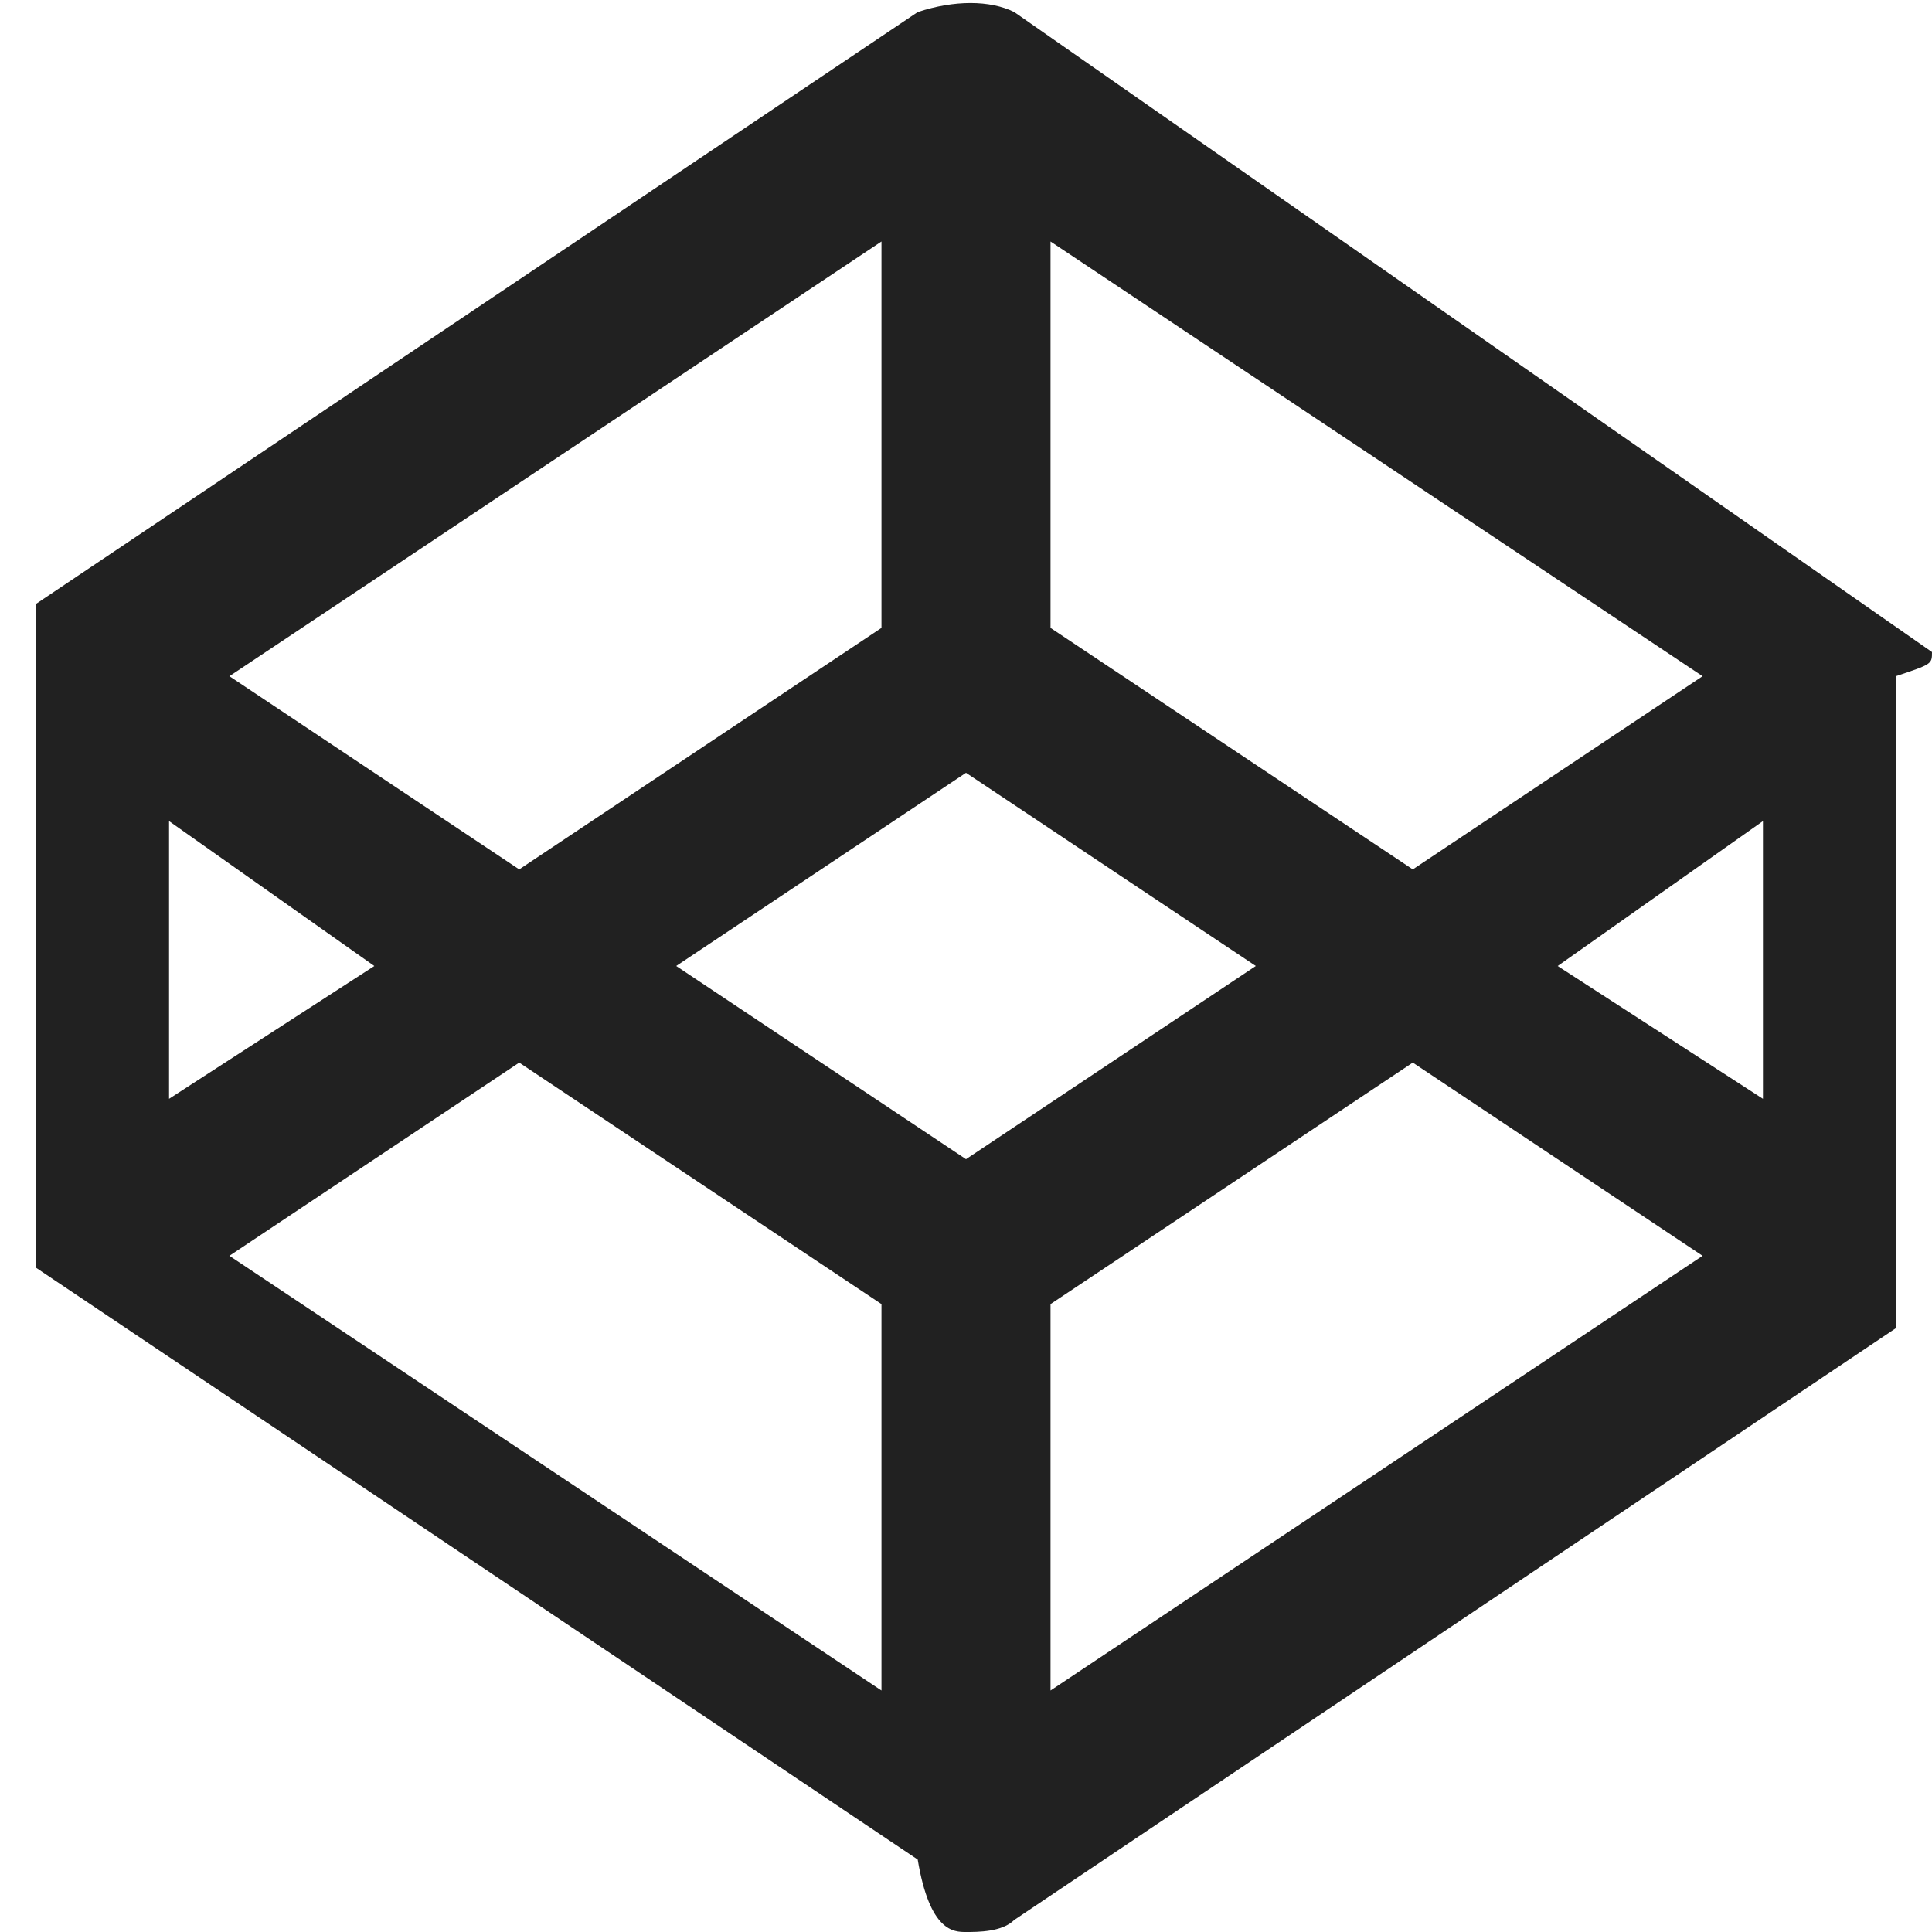 <?xml version="1.0" encoding="utf-8"?>
<!-- Generator: Adobe Illustrator 19.2.1, SVG Export Plug-In . SVG Version: 6.00 Build 0)  -->
<svg version="1.1" id="Layer_1" xmlns="http://www.w3.org/2000/svg" xmlns:xlink="http://www.w3.org/1999/xlink" x="0px" y="0px"
	 viewBox="0 0 16 16" style="enable-background:new 0 0 16 16;" xml:space="preserve">
<style type="text/css">
	.st0{fill:#212121;}
</style>
<path class="st0" d="M16,5.4L16,5.4L16,5.4C16,5.3,16,5.3,16,5.4L16,5.4L16,5.4L16,5.4L16,5.4L16,5.4L16,5.4L16,5.4L16,5.4L16,5.4
	L16,5.4L8.4,0.1C8.2,0,7.9,0,7.6,0.1L0.3,5l0,0l0,0l0,0l0,0l0,0l0,0l0,0l0,0l0,0l0,0c0,0,0,0,0,0.1l0,0c0,0,0,0,0,0.1l0,0v0.1v4.9
	v0.1l0,0c0,0,0,0,0,0.1l0,0c0,0,0,0,0,0.1l0,0l0,0l0,0l0,0l0,0l0,0l0,0l0,0l0,0l0,0l7.3,4.9C7.7,16,7.9,16,8,16c0.1,0,0.3,0,0.4-0.1
	l7.3-4.9l0,0l0,0l0,0l0,0l0,0l0,0l0,0l0,0l0,0l0,0v-0.1l0,0c0,0,0,0,0-0.1l0,0v-0.1V5.6C16,5.5,16,5.5,16,5.4L16,5.4L16,5.4z M8,9.6
	L5.6,8L8,6.4L10.4,8L8,9.6z M7.3,5.2l-3,2L1.9,5.6L7.3,2V5.2L7.3,5.2z M3.1,8L1.4,9.1V6.8L3.1,8z M4.3,8.8l3,2V14l-5.4-3.6L4.3,8.8
	L4.3,8.8z M8.7,10.8l3-2l2.4,1.6L8.7,14V10.8L8.7,10.8z M12.9,8l1.7-1.2v2.3L12.9,8z M11.7,7.2l-3-2V2l5.4,3.6L11.7,7.2L11.7,7.2z"
	/>
</svg>
